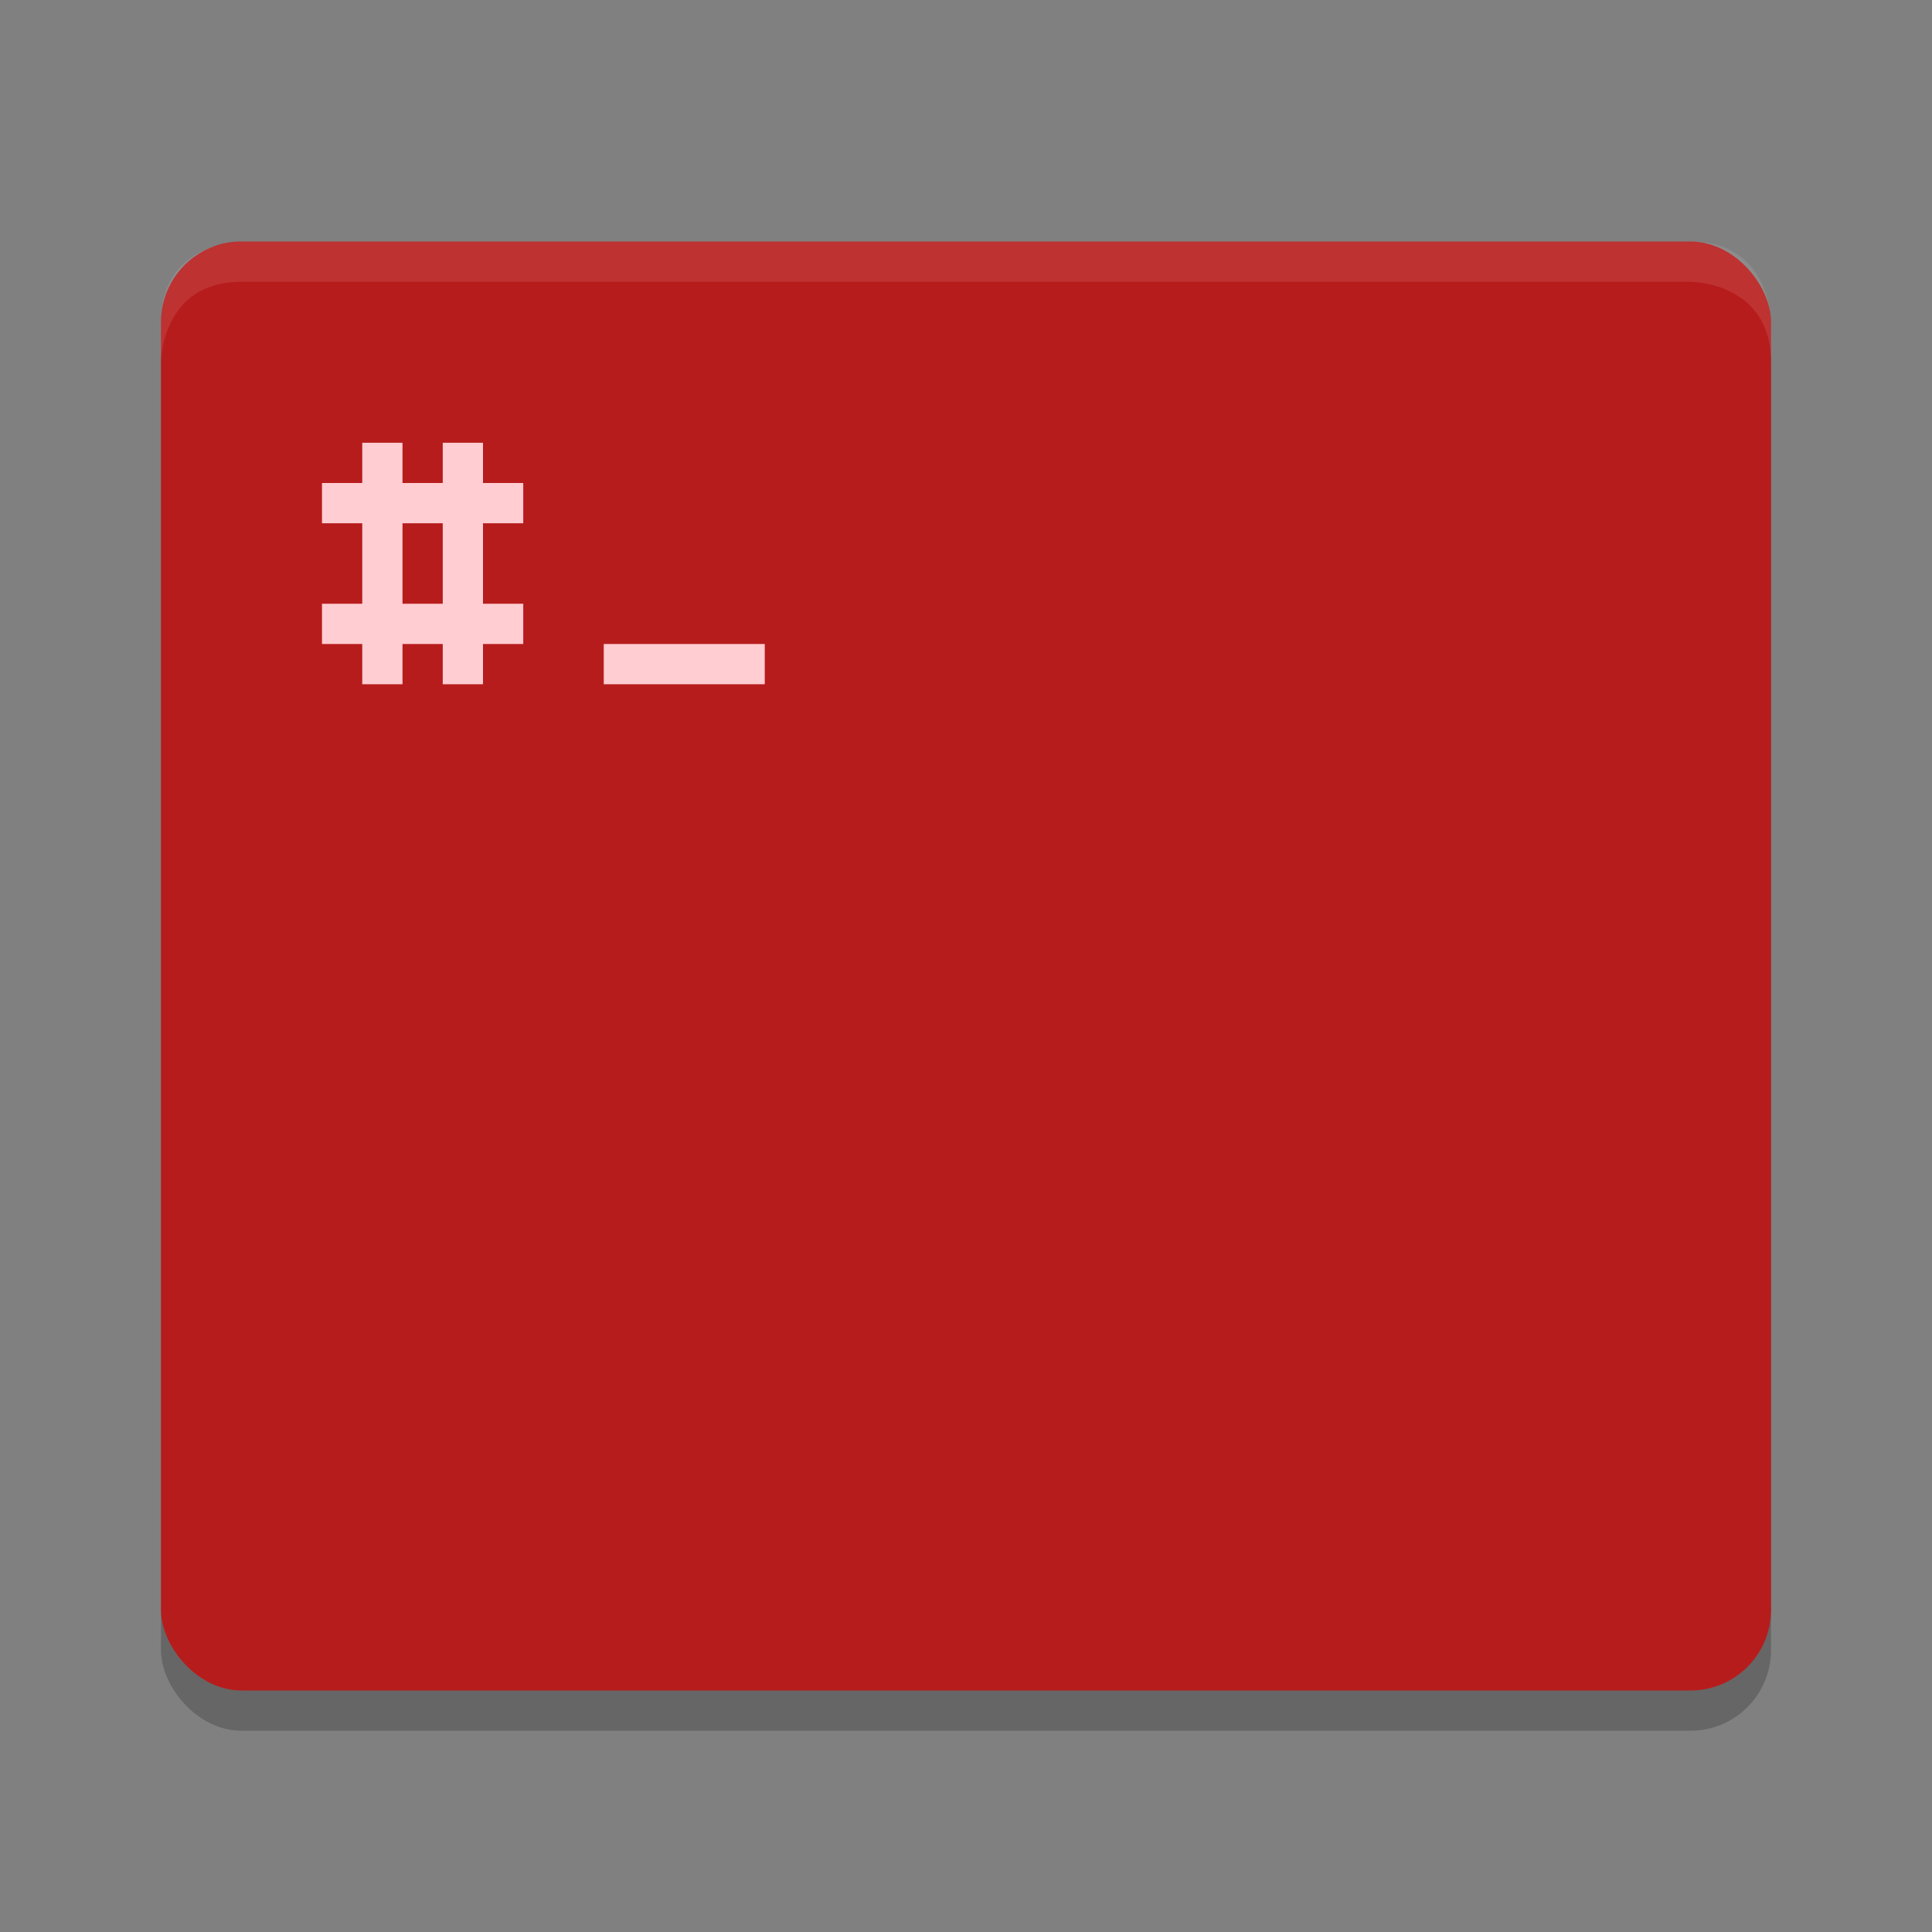 <svg viewBox="0 0 48 48"><rect x="0" y="0" width="48" height="48" fill="#808080" stroke="none"/><rect height="36" opacity=".2" rx="2" width="40" x="4" y="7"/><rect fill="#b71c1c" height="36" rx="2" width="40" x="4" y="6"/><path d="m4 9v-1c0-2 2-2 2-2h36c2 0 2 2 2 2v1c0-2-2-2-2-2h-36c-2 0-2 2-2 2z" fill="#fff" opacity=".1"/><path d="m15 16.5h4m-7.5-5.5v6m-2-6v6m-1.5-1.5h5m-5-3h5" fill="none" stroke="#ffcdd2"/></svg>